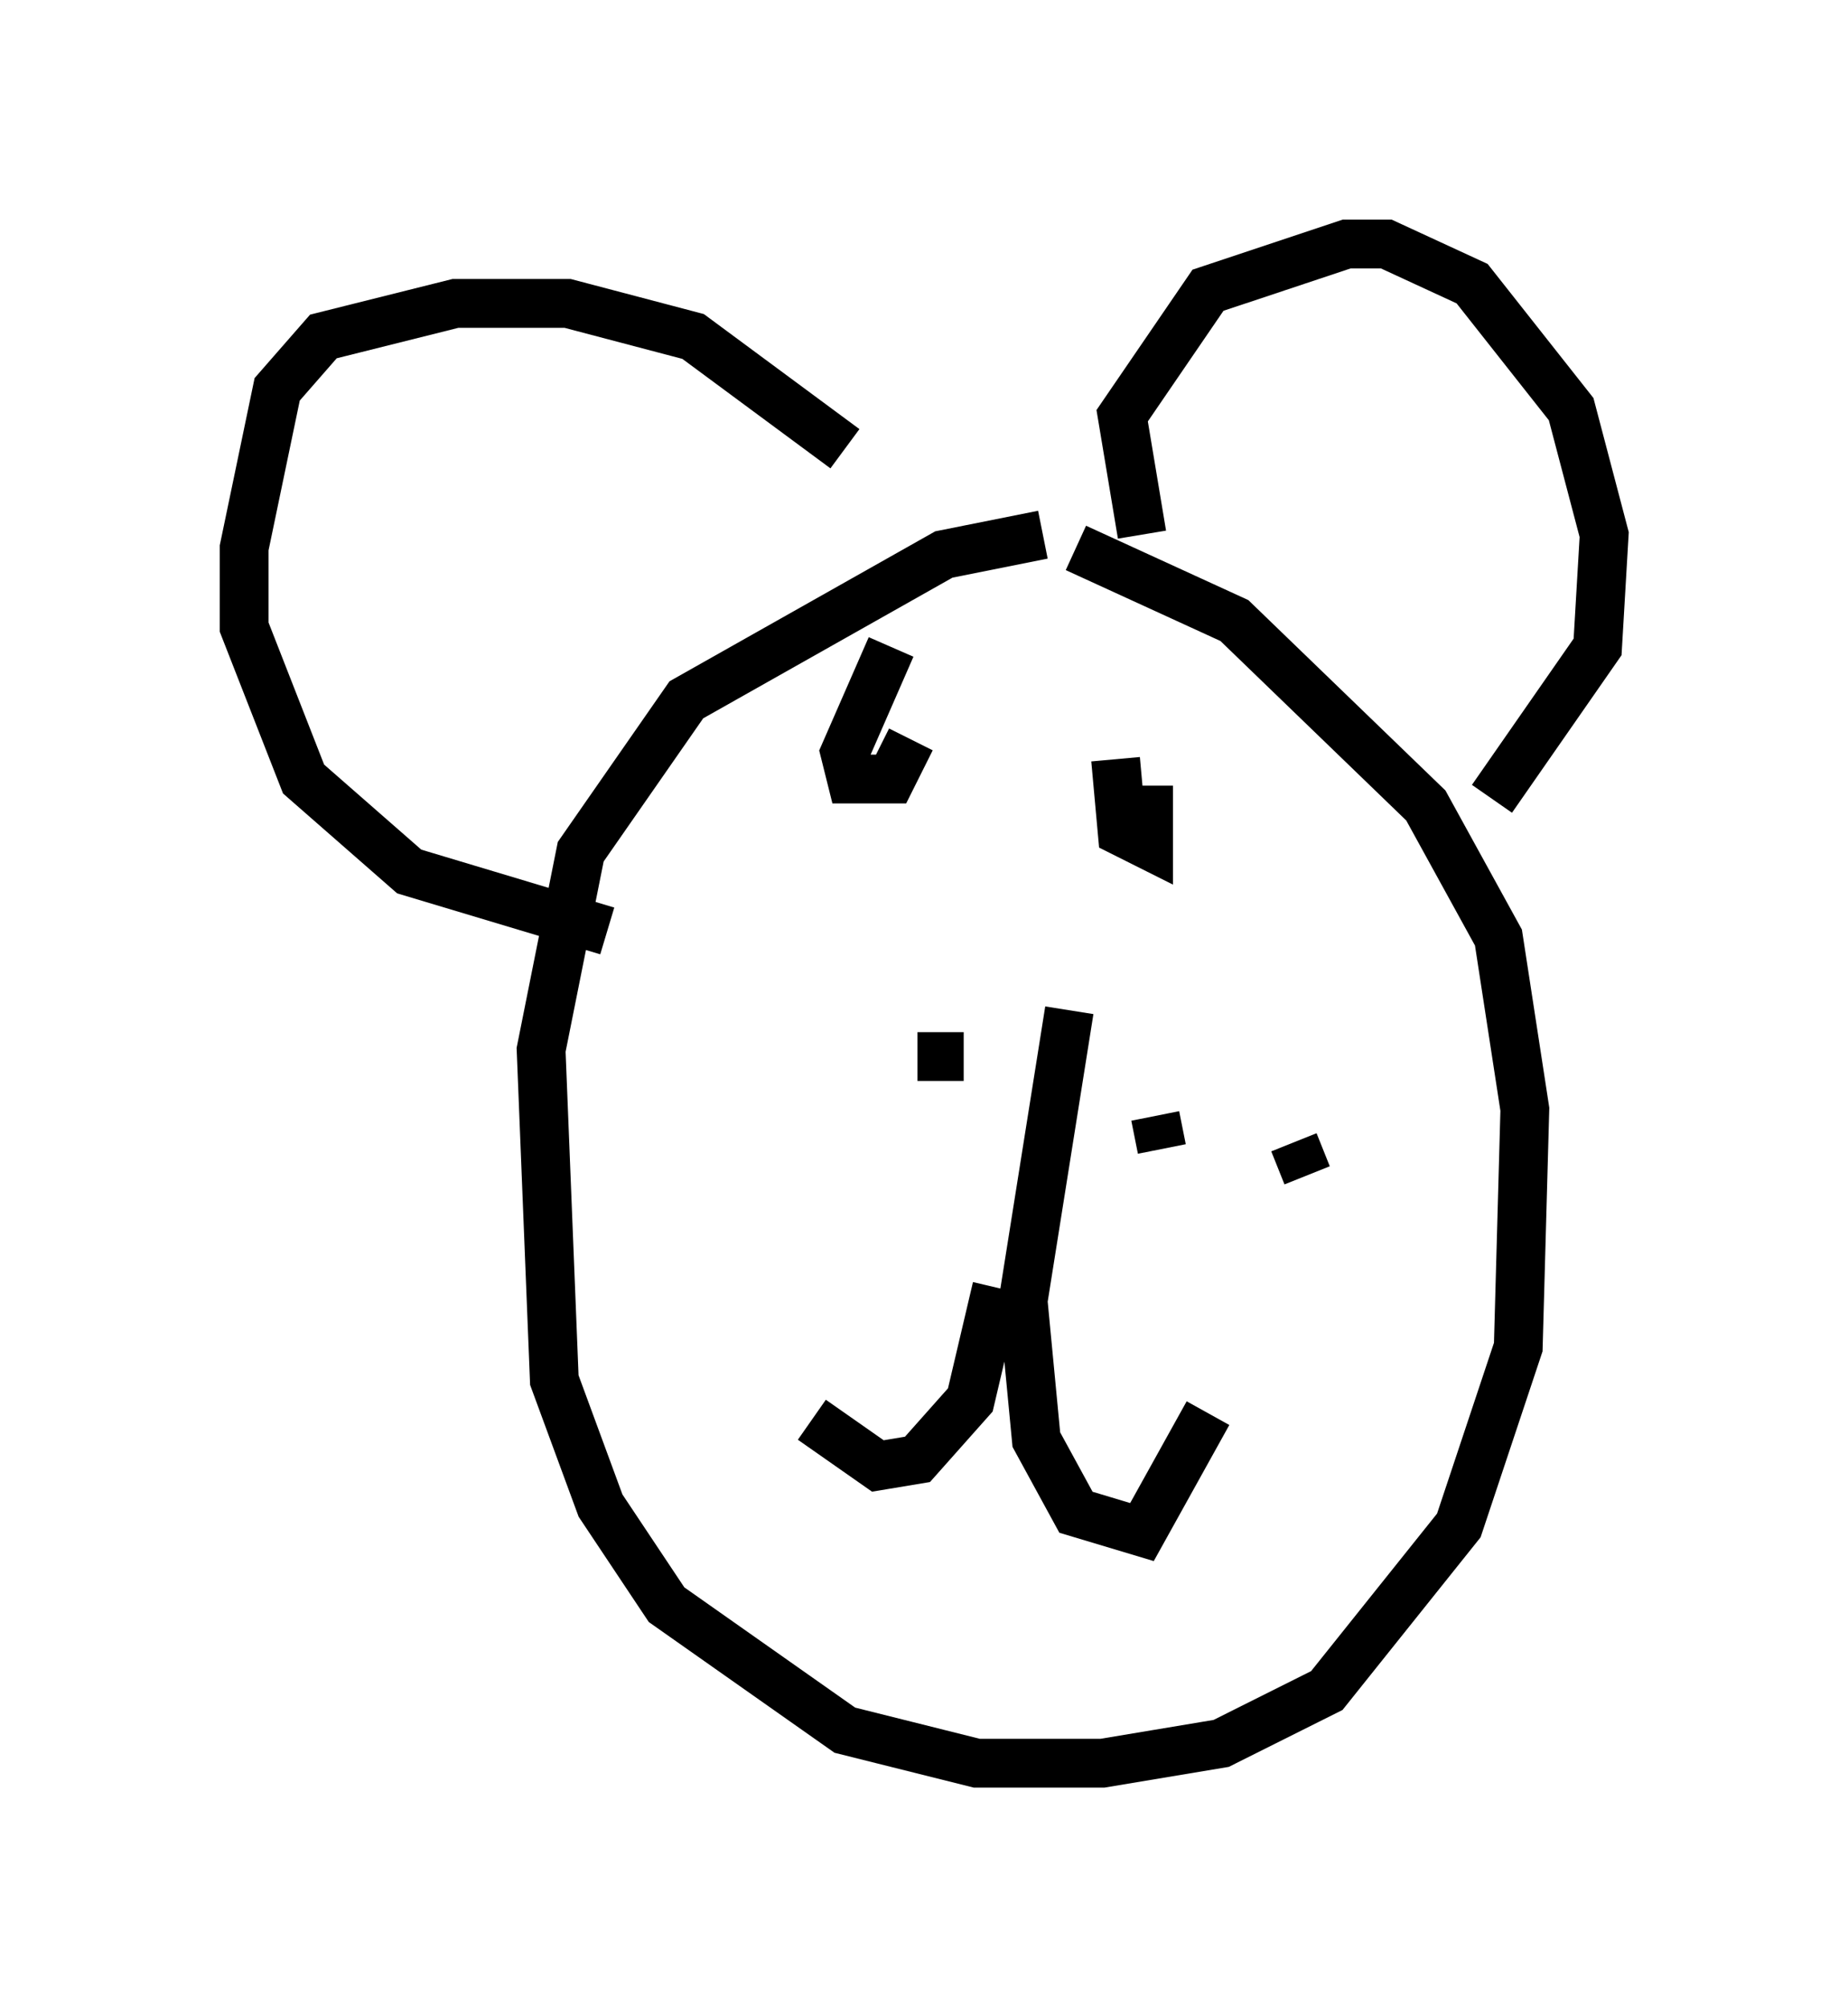 <?xml version="1.0" encoding="utf-8" ?>
<svg baseProfile="full" height="41.123" version="1.1" width="37.875" xmlns="http://www.w3.org/2000/svg" xmlns:ev="http://www.w3.org/2001/xml-events" xmlns:xlink="http://www.w3.org/1999/xlink"><defs /><rect fill="white" height="41.123" width="37.875" x="0" y="0" /><path d="M23.674, 11.225 m-2.3, -0.271 l-2.03, 0.406 -5.277, 2.977 l-2.165, 3.112 -0.812, 4.059 l0.271, 6.766 0.947, 2.571 l1.353, 2.03 3.654, 2.571 l2.706, 0.677 2.571, 0.0 l2.436, -0.406 2.165, -1.083 l2.706, -3.383 1.218, -3.654 l0.135, -4.871 -0.541, -3.518 l-1.488, -2.706 -3.924, -3.789 l-3.248, -1.488 m-0.135, 9.472 l-0.947, 5.954 0.271, 2.842 l0.812, 1.488 1.353, 0.406 l1.353, -2.436 m-4.33, -2.571 l-0.541, 2.3 -1.083, 1.218 l-0.812, 0.135 -1.353, -0.947 m1.624, -15.832 l-0.947, 2.165 0.135, 0.541 l0.812, 0.0 0.406, -0.812 m4.195, 0.406 l0.135, 1.488 0.541, 0.271 l0.0, -1.218 m-0.135, -5.142 l-0.406, -2.436 1.759, -2.571 l2.842, -0.947 0.812, 0.0 l1.759, 0.812 2.03, 2.571 l0.677, 2.571 -0.135, 2.3 l-2.165, 3.112 m-13.261, -7.172 l-3.112, -2.3 -2.571, -0.677 l-2.3, 0.0 -2.706, 0.677 l-0.947, 1.083 -0.677, 3.248 l0.0, 1.624 1.218, 3.112 l2.165, 1.894 4.059, 1.218 m12.855, 2.706 l0.0, 0.0 m1.759, 0.271 l0.0, 0.0 m-0.812, 1.353 l0.0, 0.0 m0.271, 0.0 l0.271, 0.677 m0.406, -0.541 l0.0, 0.0 m-3.248, -0.947 l0.0, 0.0 m0.541, 3.654 l0.0, 0.0 m-0.812, -3.383 l0.135, 0.677 m-0.947, 0.947 l0.0, 0.0 m4.33, 1.624 l0.0, 0.0 m0.135, 4.195 l0.0, 0.0 m-10.961, -6.495 l0.0, 0.0 m0.406, 0.0 l0.0, 0.0 m-2.03, 2.436 l0.0, 0.0 m0.947, -4.601 l0.0, 0.0 m4.059, 0.0 l-0.947, 0.0 m-3.789, 1.353 l0.0, 0.0 " fill="none" stroke="black" stroke-width="1" /></svg>